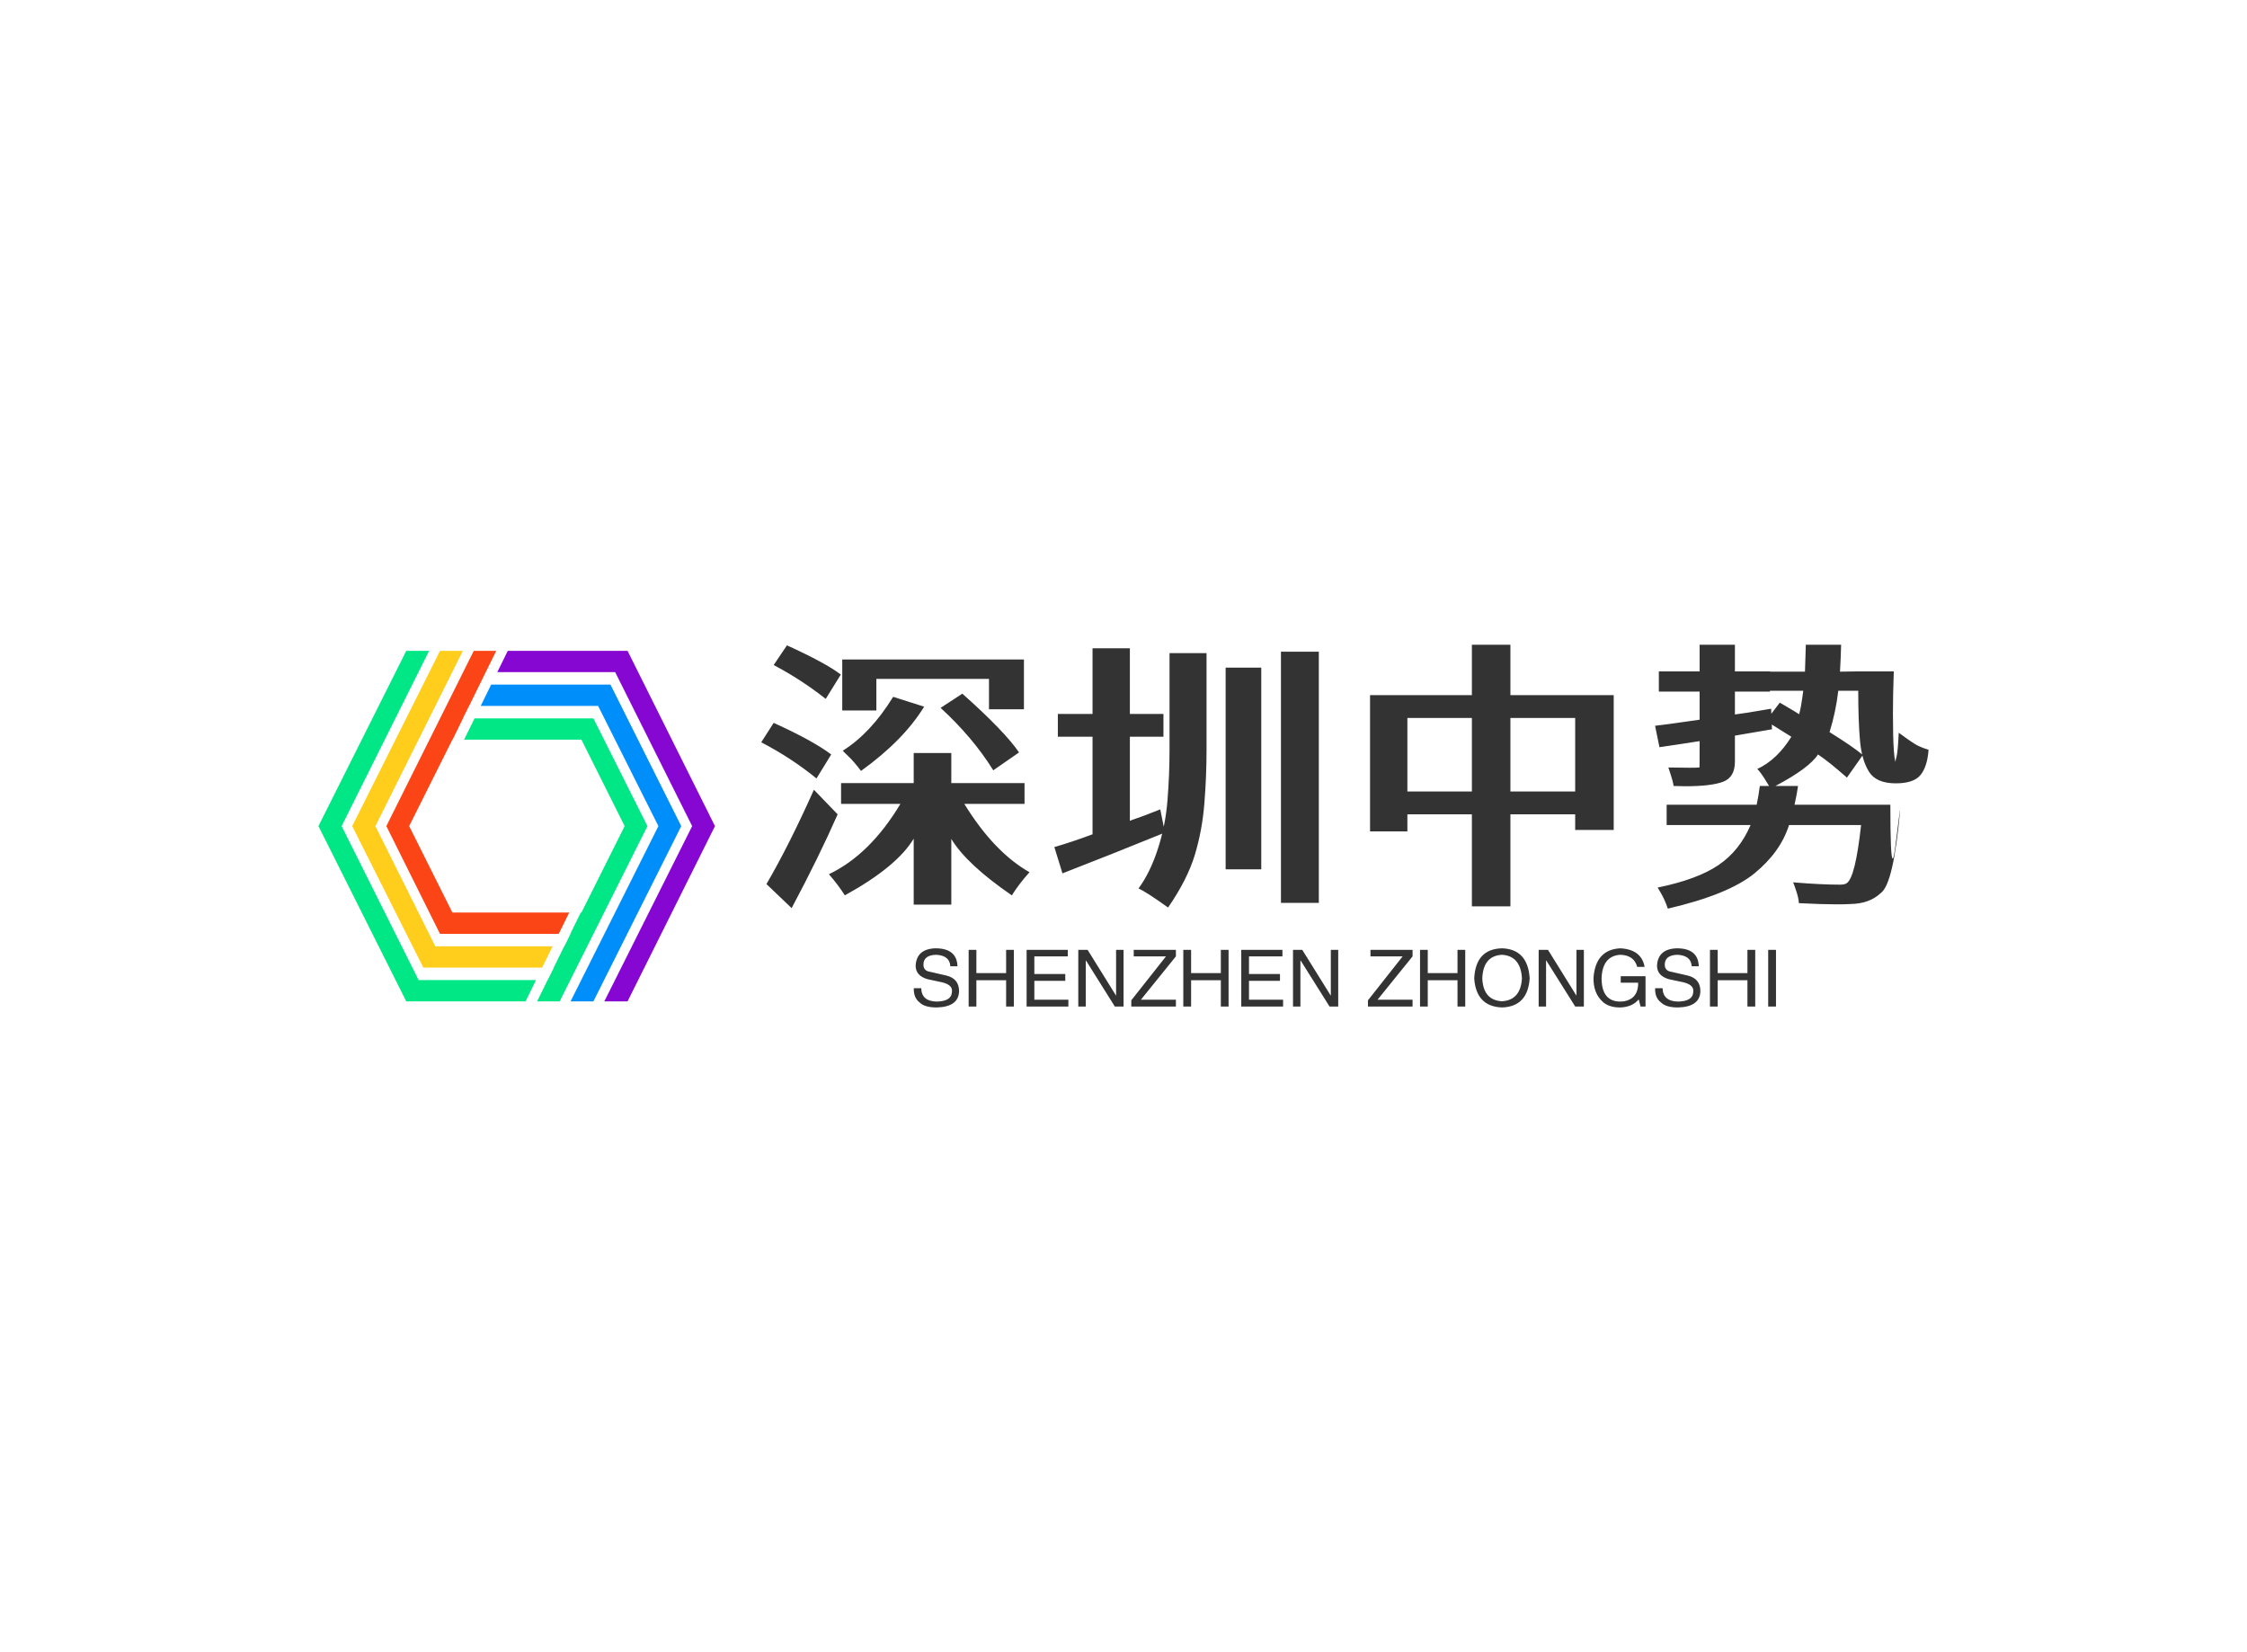<svg data-v-0dd9719b="" version="1.0" xmlns="http://www.w3.org/2000/svg" xmlns:xlink="http://www.w3.org/1999/xlink" width="100%" height="100%" viewBox="0 0 340 250" preserveAspectRatio="xMidYMid meet" color-interpolation-filters="sRGB" style="margin: auto;"> <rect data-v-0dd9719b="" x="0" y="0" width="100%" height="100%" fill="#fff" fill-opacity="1" class="background"></rect> <rect data-v-0dd9719b="" x="0" y="0" width="100%" height="100%" fill="url(#watermark)" fill-opacity="1" class="watermarklayer"></rect> <g data-v-0dd9719b="" fill="#333" class="icon-text-wrapper icon-svg-group iconsvg" transform="translate(48.185,97.559)"><g class="iconsvg-imagesvg" transform="translate(0,0.921)"><g><rect fill="#333" fill-opacity="0" stroke-width="2" x="0" y="0" width="60" height="53.041" class="image-rect"></rect> <svg x="0" y="0" width="60" height="53.041" filtersec="colorsb6004950361" class="image-svg-svg primary" style="overflow: visible;"><svg xmlns="http://www.w3.org/2000/svg" viewBox="0 0 113.12 100"><path fill="#fb4516" d="M38.21 74.66L25.88 50l12.33-24.66h.05l2.98-6.08h-.04l1.78-3.55h.01L50.72 0h-6.41L19.37 50l15.31 30.74h33.87l2.99-6.08H38.21z"></path><path fill="#01e786" d="M28.58 93.92L6.62 50 31.57 0h-6.52L0 50l25.05 50h34.03l2.99-6.08H28.58z"></path><path fill="#01e786" d="M75.02 25.34L87.35 50 75.02 74.66h-.19l-2.98 6.08h.07l-1.77 3.55h-.05l-2.99 6.08h.05l-1.77 3.55h-.03L62.38 100h6.43l25.05-50-15.42-30.74h-33.9l-2.99 6.08h33.47z"></path><path fill="#008efa" d="M79.78 15.71L96.98 50l-25.06 50h6.52l25.06-50L83.31 9.63H49.27l-2.98 6.08h33.49z"></path><path fill="#ffce1c" d="M33.34 84.29L16.25 50 41.2 0h-6.52L9.63 50l20.29 40.37h33.89l2.99-6.08H33.34z"></path><path fill="#8707d2" d="M54.01 0l-2.99 6.08h33.63L106.61 50l-25.06 50h6.63l24.94-50L88.18 0H54.01z"></path></svg></svg> <!----></g></g> <g transform="translate(67,0)"><g data-gra="path-name" fill-rule="" class="tp-name iconsvg-namesvg" transform="translate(0,0)"><g transform="scale(1)"><g><path d="M19.13-31.26L19.13-26.49 13.97-26.49 13.97-34.2 41.46-34.2 41.46-26.67 36.17-26.67 36.17-31.26 19.13-31.26ZM40.72-20.14L36.82-17.43Q33.76-22.37 28.85-26.88L28.85-26.88 32.14-29.03Q38.53-23.34 40.72-20.14L40.72-20.14ZM16.81-17.34L16.81-17.34Q15.68-18.83 14.86-19.59 14.05-20.36 14.05-20.4L14.05-20.4Q18.3-23.07 21.67-28.55L21.67-28.55 26.36-27.06Q23.25-21.98 16.81-17.34ZM13.75-31.92L11.47-28.24Q7.75-31.17 3.59-33.36L3.59-33.36 5.6-36.34Q11.47-33.67 13.75-31.92L13.75-31.92ZM12.3-19.83L10.07-16.2Q6.26-19.31 1.71-21.67L1.71-21.67 3.59-24.61Q9.5-21.94 12.3-19.83L12.3-19.83ZM6.31 3.42L6.31 3.42 2.5-0.22Q5.95-6.13 9.68-14.49L9.68-14.49 13.27-10.77Q10.42-4.29 6.31 3.42ZM30.47-7.05L30.47 2.89 24.78 2.89 24.78-7.09Q22.24-2.85 14.36 1.49L14.36 1.49Q13.4-0.04 11.95-1.71L11.95-1.71Q18.17-4.68 22.77-12.35L22.77-12.35 13.79-12.35 13.79-15.5 24.78-15.5 24.78-20.05 30.47-20.05 30.47-15.5 41.55-15.5 41.55-12.35 32.44-12.35Q36.91-5.08 42.3-2.01L42.3-2.01Q40.72-0.26 39.63 1.49L39.63 1.49Q32.79-3.2 30.47-7.05L30.47-7.05ZM47.29-1.84L47.29-1.84 46.06-5.82Q48.69-6.57 51.84-7.75L51.84-7.75 51.84-22.51 46.59-22.51 46.59-25.96 51.84-25.96 51.84-35.9 57.49-35.9 57.49-25.96 62.57-25.96 62.57-22.51 57.49-22.51 57.49-9.76 57.31-9.72 57.88-9.94Q59.33-10.42 62.09-11.52L62.09-11.52 62.79-8.01Q55.08-4.86 47.29-1.84ZM63.27 3.33L63.27 3.33Q60.03 1.01 58.8 0.44L58.8 0.44Q60.55-1.93 61.71-5.5 62.88-9.06 63.18-12.89 63.49-16.73 63.49-20.58L63.49-20.58 63.49-35.16 69.09-35.16 69.09-20.58Q69.09-16.46 68.76-12.41 68.44-8.36 67.32-4.64 66.2-0.92 63.27 3.33ZM77.37-32.97L77.37-2.45 71.98-2.45 71.98-32.97 77.37-32.97ZM86.08-35.38L86.08 2.63 80.35 2.63 80.35-35.38 86.08-35.38ZM115.07-14.23L124.87-14.23 124.87-25.35 115.07-25.35 115.07-14.23ZM99.48-14.23L109.24-14.23 109.24-25.35 99.48-25.35 99.48-14.23ZM115.07-10.77L115.07 3.15 109.24 3.15 109.24-10.77 99.48-10.77 99.48-8.19 93.83-8.19 93.83-28.81 109.24-28.81 109.24-36.43 115.07-36.43 115.07-28.81 130.7-28.81 130.7-8.41 124.87-8.41 124.87-10.77 115.07-10.77ZM141.51-15.02L141.51-15.02 139.76-15.06Q139.67-15.76 139.32-16.79 138.97-17.82 138.97-17.86L138.97-17.86 142.13-17.82Q143.22-17.82 143.66-17.86L143.66-17.86Q143.66-17.91 143.68-17.93 143.7-17.95 143.7-21.85L143.7-21.85Q140.68-21.37 137.62-20.93L137.62-20.93 136.96-24.17Q137.97-24.26 143.7-25.09L143.7-25.09 143.7-29.34 137.53-29.34 137.53-32.4 143.7-32.4 143.7-36.43 149.04-36.43 149.04-32.4 154.34-32.4 154.34-29.34 149.04-29.34 149.04-25.88Q150.23-26.01 154.52-26.75L154.52-26.75 154.65-23.64 149.04-22.68 149.04-18.74Q149.04-16.38 147.25-15.7 145.45-15.02 141.51-15.02ZM138.89 3.5L138.89 3.5Q138.45 2.19 137.84 1.14L137.84 1.14Q137.35 0.35 137.35 0.31L137.35 0.31Q143.35-0.92 146.55-3.09 149.74-5.25 151.41-9.15L151.41-9.15 138.71-9.15 138.71-12.22 152.33-12.22Q152.63-13.62 152.81-15.06L152.81-15.06 154.21-15.06Q153.33-16.55 152.77-17.25L152.77-17.25Q152.37-17.69 152.37-17.73L152.37-17.73 152.46-17.65Q155.44-19.05 157.58-22.51L157.58-22.51 153.73-24.91 155.83-27.67Q158.46-26.14 158.76-25.92L158.76-25.92Q159.07-26.97 159.38-29.47L159.38-29.47 153.73-29.47 153.73-32.36 159.64-32.36 159.77-36.43 165.11-36.43Q165.07-34.59 164.94-32.36L164.94-32.36 167.74-32.4 173.08-32.4Q172.95-28.77 172.95-26.05L172.95-26.05Q172.95-18.48 173.52-18.48L173.52-18.48Q173.34-18.48 173.34-18.74L173.34-18.74Q173.34-18.96 173.52-19.62 173.69-20.27 173.83-23.12L173.83-23.12Q176.02-21.5 176.74-21.15 177.46-20.8 178.34-20.54L178.34-20.54Q178.16-18 177.13-16.73 176.1-15.46 173.39-15.46L173.39-15.46Q170.41-15.46 169.32-17.23 168.22-19 167.96-21.98 167.7-24.96 167.7-29.47L167.7-29.47 164.68-29.47Q164.32-26.31 163.36-23.21L163.36-23.21Q166.82-21.06 168.4-19.75L168.4-19.75 165.99-16.33Q163.14-18.83 161.61-19.83L161.61-19.83Q160.3-17.78 155.17-15.06L155.17-15.06 158.59-15.06Q158.46-14.05 158.06-12.22L158.06-12.22 172.56-12.22Q172.56-4.07 172.91-4.07L172.91-4.07Q173.08-4.07 173.34-6.13L173.34-6.13Q174-11.52 174.05-11.47L174.05-11.47Q173.04-0.22 171.11 1.14L171.11 1.14Q169.4 2.76 166.51 2.8L166.51 2.8Q165.68 2.85 164.54 2.85L164.54 2.85Q162.27 2.85 158.72 2.67L158.72 2.67Q158.68 1.88 158.3 0.77 157.93-0.35 157.84-0.48L157.84-0.48Q162.05-0.13 164.89-0.13L164.89-0.13Q165.68-0.13 165.95-0.35L165.95-0.35Q167.26-1.18 168.13-9.15L168.13-9.15 157.23-9.15Q155.92-5.04 152-1.84 148.08 1.36 138.89 3.5Z" transform="translate(-1.71, 36.43)"></path></g> <!----> <!----> <!----> <!----> <!----> <!----> <!----></g></g> <g data-gra="path-slogan" fill-rule="" class="tp-slogan iconsvg-slogansvg" fill="#333" transform="translate(23.084,45.93)"><!----> <!----> <g transform="scale(1, 1)"><g transform="scale(1)"><path d="M7.17-6.09L7.17-6.09L6.09-6.09Q6-7.73 3.94-7.83L3.94-7.83Q2.02-7.78 2.02-6.33L2.02-6.33Q2.02-5.39 3.05-5.25L3.05-5.25L5.48-4.69Q7.41-4.22 7.41-2.34L7.41-2.34Q7.36 0.05 4.03 0.14L4.03 0.14Q2.20 0.14 1.45-0.61L1.45-0.61Q0.52-1.31 0.56-2.77L0.56-2.77L1.69-2.77Q1.73-0.80 4.03-0.75L4.03-0.75Q6.28-0.80 6.33-2.20L6.33-2.20Q6.52-3.38 4.45-3.75L4.45-3.75L2.67-4.13Q0.84-4.64 0.84-6.19L0.84-6.19Q0.98-8.72 3.84-8.81L3.84-8.81Q7.08-8.81 7.17-6.09ZM10.03-5.06L14.53-5.06L14.53-8.58L15.70-8.58L15.70 0L14.53 0L14.53-3.98L10.03-3.98L10.03 0L8.86 0L8.86-8.58L10.03-8.58L10.03-5.06ZM18.80-1.03L23.95-1.03L23.95 0L17.63 0L17.63-8.58L23.86-8.58L23.86-7.59L18.80-7.59L18.80-4.92L23.48-4.92L23.48-3.89L18.80-3.89L18.80-1.03ZM26.86-8.58L31.17-1.64L31.17-8.58L32.30-8.58L32.30 0L30.98 0L26.63-6.94L26.58-6.94L26.58 0L25.45 0L25.45-8.58L26.86-8.58ZM34.92-1.03L40.22-1.03L40.22 0L33.47 0L33.47-0.94L38.72-7.59L33.84-7.59L33.84-8.58L40.22-8.58L40.22-7.59L34.92-1.03ZM42.52-5.06L47.02-5.06L47.02-8.58L48.19-8.58L48.19 0L47.02 0L47.02-3.98L42.52-3.98L42.52 0L41.34 0L41.34-8.58L42.52-8.58L42.52-5.06ZM51.28-1.03L56.44-1.03L56.44 0L50.11 0L50.11-8.58L56.34-8.58L56.34-7.59L51.28-7.59L51.28-4.92L55.97-4.92L55.97-3.89L51.28-3.89L51.28-1.03ZM59.34-8.58L63.66-1.64L63.66-8.58L64.78-8.58L64.78 0L63.47 0L59.11-6.94L59.06-6.94L59.06 0L57.94 0L57.94-8.58L59.34-8.58ZM70.73-1.03L76.03-1.03L76.03 0L69.28 0L69.28-0.94L74.53-7.59L69.66-7.59L69.66-8.58L76.03-8.58L76.03-7.59L70.73-1.03ZM78.33-5.06L82.83-5.06L82.83-8.58L84-8.58L84 0L82.83 0L82.83-3.98L78.33-3.98L78.33 0L77.16 0L77.16-8.58L78.33-8.58L78.33-5.06ZM92.58-4.27L92.58-4.27Q92.39-7.64 89.58-7.83L89.58-7.83Q86.72-7.69 86.58-4.27L86.58-4.27Q86.72-0.94 89.58-0.80L89.58-0.80Q92.39-0.98 92.58-4.27ZM93.75-4.27L93.75-4.27Q93.47 0 89.58 0.14L89.58 0.14Q85.64 0 85.36-4.27L85.36-4.27Q85.59-8.72 89.58-8.81L89.58-8.81Q93.47-8.67 93.75-4.27ZM96.52-8.58L100.83-1.64L100.83-8.58L101.95-8.58L101.95 0L100.64 0L96.28-6.94L96.23-6.94L96.23 0L95.11 0L95.11-8.58L96.52-8.58ZM110.16-3.61L107.53-3.61L107.53-4.59L111.28-4.59L111.28 0L110.53 0L110.25-1.08Q109.27 0.09 107.44 0.14L107.44 0.14Q105.70 0.14 104.77-0.75L104.77-0.75Q103.36-2.06 103.41-4.36L103.41-4.36Q103.73-8.63 107.48-8.81L107.48-8.81Q110.67-8.63 111.14-6L111.14-6L110.02-6Q109.55-7.78 107.44-7.83L107.44-7.83Q104.77-7.64 104.63-4.31L104.63-4.31Q104.63-0.75 107.48-0.75L107.48-0.75Q108.52-0.75 109.27-1.31L109.27-1.31Q110.20-2.06 110.16-3.61L110.16-3.61ZM119.34-6.09L119.34-6.09L118.27-6.09Q118.17-7.73 116.11-7.83L116.11-7.83Q114.19-7.78 114.19-6.33L114.19-6.33Q114.19-5.39 115.22-5.25L115.22-5.25L117.66-4.69Q119.58-4.22 119.58-2.34L119.58-2.34Q119.53 0.05 116.20 0.14L116.20 0.14Q114.38 0.14 113.63-0.61L113.63-0.61Q112.69-1.31 112.73-2.77L112.73-2.77L113.86-2.77Q113.91-0.80 116.20-0.75L116.20-0.75Q118.45-0.80 118.50-2.20L118.50-2.20Q118.69-3.38 116.63-3.75L116.63-3.75L114.84-4.13Q113.02-4.64 113.02-6.19L113.02-6.19Q113.16-8.72 116.02-8.81L116.02-8.81Q119.25-8.81 119.34-6.09ZM122.20-5.06L126.70-5.06L126.70-8.58L127.88-8.58L127.88 0L126.70 0L126.70-3.98L122.20-3.98L122.20 0L121.03 0L121.03-8.58L122.20-8.58L122.20-5.06ZM129.84-8.58L131.02-8.58L131.02 0L129.84 0L129.84-8.58Z" transform="translate(-0.56, 8.812)"></path></g></g></g></g></g><defs v-gra="od"></defs></svg>